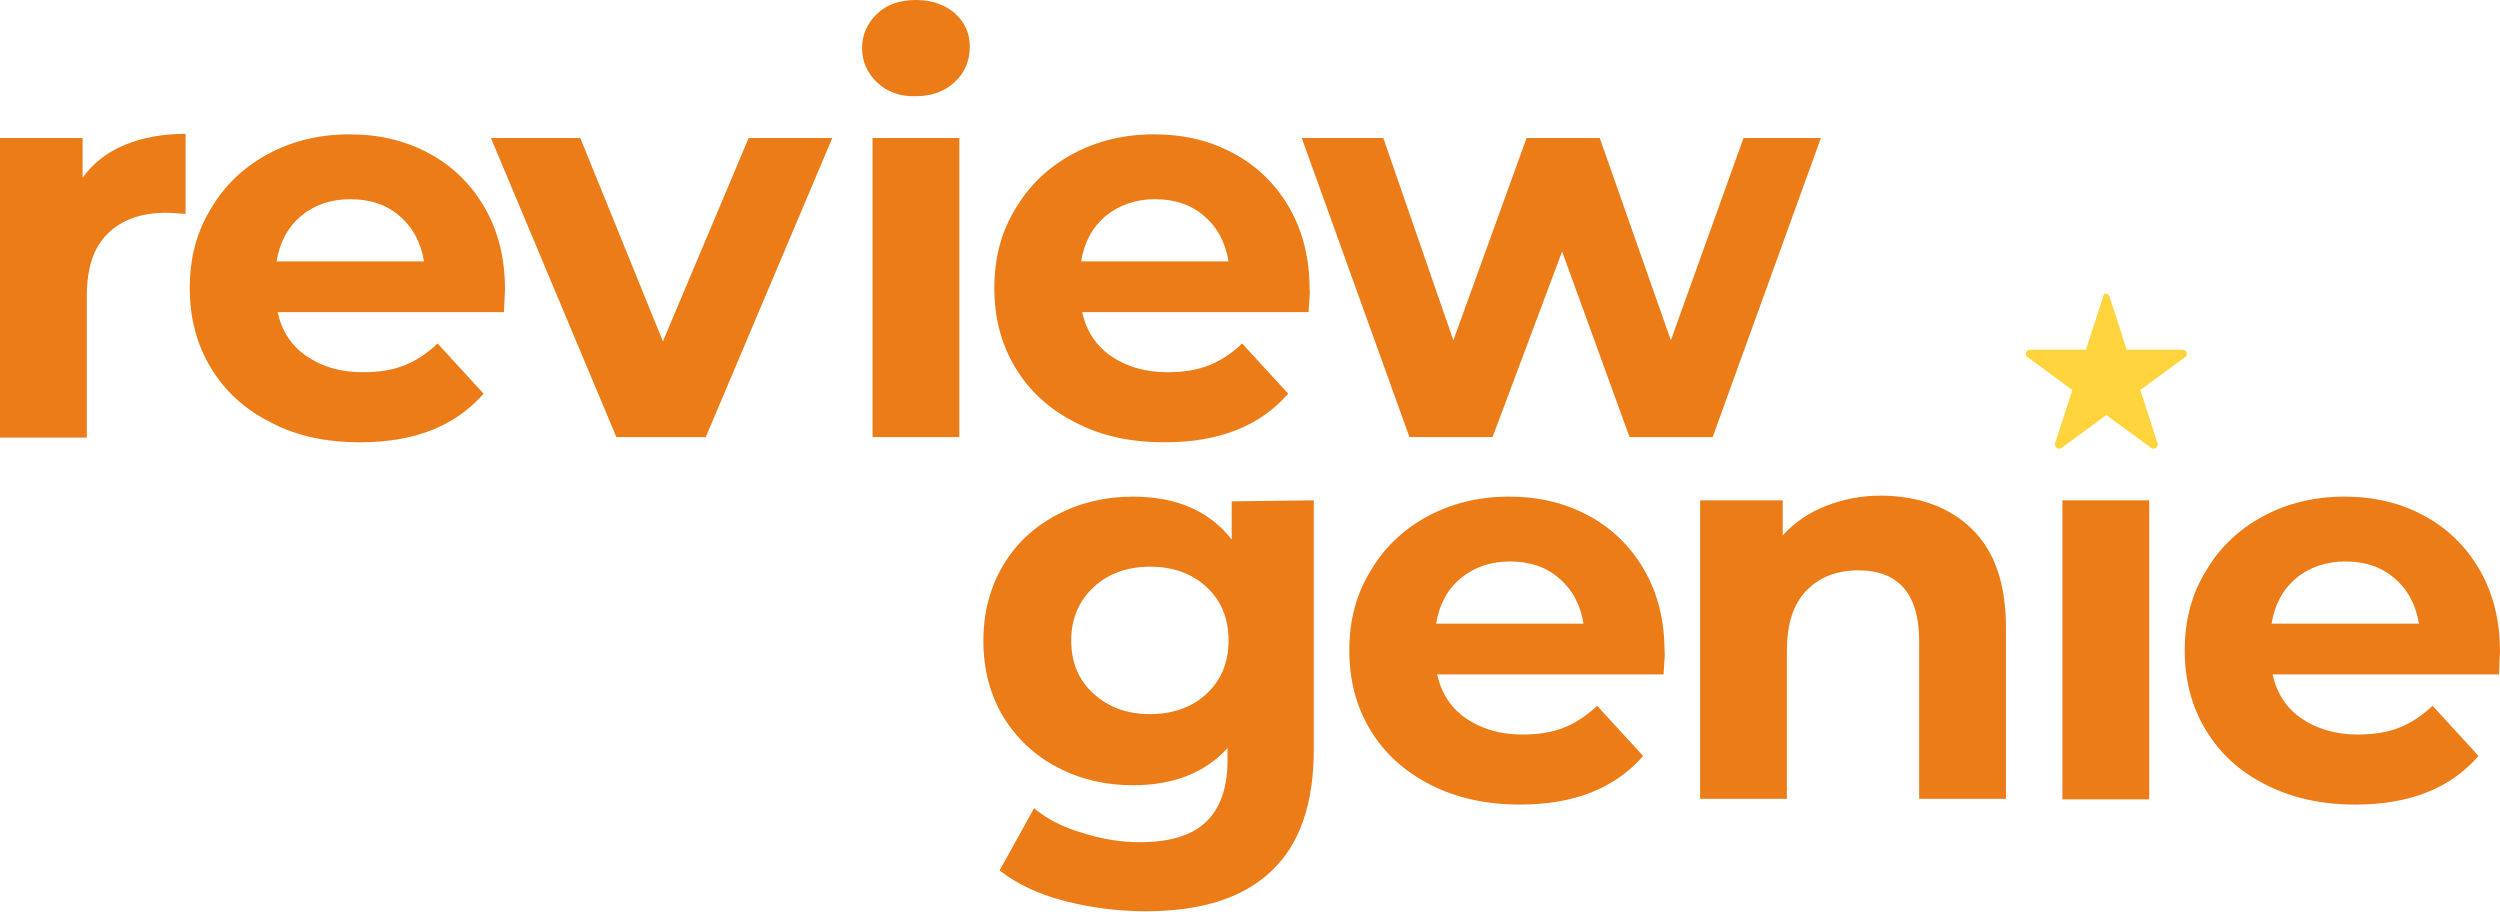 <?xml version="1.0" encoding="utf-8"?>
<!-- Generator: Adobe Illustrator 27.7.0, SVG Export Plug-In . SVG Version: 6.00 Build 0)  -->
<svg version="1.1" xmlns="http://www.w3.org/2000/svg" xmlns:xlink="http://www.w3.org/1999/xlink" x="0px" y="0px"
	 viewBox="0 0 478.2 174.4" style="enable-background:new 0 0 478.2 174.4;" xml:space="preserve">
<style type="text/css">
	.st0{display:none;}
	.st1{fill:#EB7C17;}
	.st2{fill:#FFD43D;}
</style>
<g id="Guides" class="st0">
</g>
<g id="All_the_mess">
	<g>
		<path class="st1" d="M23.9,27.7c3.4-1.4,7.2-2.1,11.6-2.1v15.3c-1.8-0.1-3.1-0.2-3.7-0.2c-4.7,0-8.5,1.3-11.2,4
			c-2.7,2.6-4,6.6-4,12v27H0V26.4h15.8V34C17.8,31.2,20.5,29.1,23.9,27.7L23.9,27.7z"/>
		<path class="st1" d="M96.4,59.7H53.1c0.8,3.6,2.6,6.4,5.5,8.4c2.9,2,6.5,3.1,10.8,3.1c3,0,5.6-0.4,7.9-1.3
			c2.3-0.9,4.4-2.3,6.4-4.2l8.8,9.6c-5.4,6.2-13.2,9.3-23.6,9.3c-6.5,0-12.2-1.2-17.1-3.8c-5-2.5-8.8-6-11.5-10.5
			c-2.7-4.5-4-9.5-4-15.2s1.3-10.7,4-15.1c2.6-4.5,6.3-8,10.9-10.5s9.8-3.8,15.6-3.8s10.7,1.2,15.2,3.6c4.5,2.4,8.1,5.9,10.7,10.4
			c2.6,4.5,3.9,9.7,3.9,15.7C96.6,55.5,96.5,57,96.4,59.7L96.4,59.7z M57.6,41.3c-2.5,2.1-4.1,5-4.7,8.7h28.2
			c-0.6-3.6-2.1-6.5-4.7-8.7c-2.5-2.2-5.7-3.2-9.4-3.2S60.1,39.2,57.6,41.3L57.6,41.3z"/>
		<path class="st1" d="M159.2,26.4L135,83.6h-17.1l-24-57.2H111l15.8,38.9l16.4-38.9H159.2L159.2,26.4z"/>
		<path class="st1" d="M167.8,15.8c-1.9-1.8-2.9-4-2.9-6.6s1-4.8,2.9-6.6c1.9-1.8,4.4-2.6,7.4-2.6c3.1,0,5.5,0.9,7.4,2.5
			c1.9,1.7,2.9,3.8,2.9,6.4c0,2.8-1,5.1-2.9,6.8c-1.9,1.8-4.4,2.7-7.4,2.7C172.2,18.5,169.7,17.6,167.8,15.8z M166.9,26.4h16.6v57.2
			h-16.6V26.4z"/>
		<path class="st1" d="M250.3,59.7h-43.3c0.8,3.6,2.6,6.4,5.5,8.4c2.9,2,6.5,3.1,10.8,3.1c3,0,5.6-0.4,7.9-1.3
			c2.3-0.9,4.4-2.3,6.4-4.2l8.8,9.6c-5.4,6.2-13.2,9.3-23.6,9.3c-6.5,0-12.2-1.2-17.1-3.8c-5-2.5-8.8-6-11.5-10.5
			c-2.7-4.5-4-9.5-4-15.2s1.3-10.7,4-15.1c2.6-4.5,6.3-8,10.9-10.5s9.8-3.8,15.6-3.8c5.8,0,10.7,1.2,15.2,3.6
			c4.5,2.4,8.1,5.9,10.7,10.4s3.9,9.7,3.9,15.7C250.6,55.5,250.5,57,250.3,59.7L250.3,59.7z M211.5,41.3c-2.5,2.1-4.1,5-4.7,8.7H235
			c-0.6-3.6-2.1-6.5-4.7-8.7c-2.5-2.2-5.7-3.2-9.4-3.2C217.3,38.1,214.1,39.2,211.5,41.3L211.5,41.3z"/>
		<path class="st1" d="M348.3,26.4l-20.7,57.2h-15.9l-12.9-35.5l-13.3,35.5h-15.9l-20.6-57.2h15.6L278,65.1l14-38.7h14l13.6,38.7
			l13.9-38.7H348.3L348.3,26.4z"/>
		<path class="st1" d="M251.3,95.7v47.6c0,10.5-2.7,18.3-8.2,23.4c-5.4,5.1-13.4,7.6-23.9,7.6c-5.5,0-10.8-0.7-15.7-2
			c-5-1.3-9.1-3.3-12.3-5.8l6.6-11.9c2.4,2,5.4,3.6,9.2,4.7c3.7,1.2,7.4,1.8,11,1.8c5.7,0,10-1.3,12.7-3.9c2.7-2.6,4.1-6.5,4.1-11.7
			v-2.4c-4.3,4.7-10.3,7.1-18.1,7.1c-5.2,0-10-1.1-14.4-3.4c-4.4-2.3-7.8-5.5-10.4-9.7c-2.5-4.2-3.8-9-3.8-14.5s1.3-10.3,3.8-14.5
			c2.5-4.2,6-7.4,10.4-9.7c4.4-2.3,9.2-3.4,14.4-3.4c8.3,0,14.6,2.7,18.9,8.2v-7.3L251.3,95.7L251.3,95.7z M230.8,132.7
			c2.8-2.6,4.2-6,4.2-10.2c0-4.2-1.4-7.6-4.2-10.2c-2.8-2.6-6.4-3.9-10.8-3.9s-8,1.3-10.8,3.9c-2.8,2.6-4.3,6-4.3,10.2
			c0,4.2,1.4,7.6,4.3,10.2c2.8,2.6,6.5,3.9,10.8,3.9S228,135.3,230.8,132.7z"/>
		<path class="st1" d="M318.2,129h-43.3c0.8,3.6,2.6,6.4,5.5,8.4c2.9,2,6.5,3.1,10.8,3.1c3,0,5.6-0.4,7.9-1.3
			c2.3-0.9,4.4-2.3,6.4-4.2l8.8,9.6c-5.4,6.2-13.2,9.3-23.6,9.3c-6.5,0-12.2-1.3-17.1-3.8s-8.8-6-11.5-10.5c-2.7-4.5-4-9.5-4-15.2
			s1.3-10.7,4-15.1c2.6-4.5,6.3-8,10.9-10.5c4.6-2.5,9.8-3.8,15.6-3.8c5.8,0,10.7,1.2,15.2,3.6c4.5,2.4,8.1,5.9,10.7,10.4
			c2.6,4.5,3.9,9.7,3.9,15.7C318.5,124.7,318.4,126.2,318.2,129L318.2,129z M279.4,110.6c-2.5,2.1-4.1,5-4.7,8.7h28.2
			c-0.6-3.6-2.1-6.5-4.7-8.7c-2.5-2.2-5.7-3.2-9.4-3.2S282,108.5,279.4,110.6L279.4,110.6z"/>
		<path class="st1" d="M377.2,101.2c4.4,4.3,6.5,10.6,6.5,18.9v32.7h-16.6v-30.2c0-4.5-1-7.9-3-10.2c-2-2.2-4.8-3.3-8.6-3.3
			c-4.2,0-7.5,1.3-10,3.9c-2.5,2.6-3.7,6.4-3.7,11.5v28.3h-16.6V95.7h15.8v6.7c2.2-2.4,4.9-4.3,8.2-5.6c3.3-1.3,6.8-2,10.7-2
			C367.1,94.9,372.9,97,377.2,101.2L377.2,101.2z"/>
		<path class="st1" d="M394.5,95.7h16.6v57.2h-16.6V95.7z"/>
		<path class="st1" d="M478,129h-43.3c0.8,3.6,2.6,6.4,5.5,8.4c2.9,2,6.5,3.1,10.8,3.1c3,0,5.6-0.4,7.9-1.3c2.3-0.9,4.4-2.3,6.4-4.2
			l8.8,9.6c-5.4,6.2-13.2,9.3-23.6,9.3c-6.5,0-12.2-1.3-17.1-3.8c-5-2.5-8.8-6-11.5-10.5c-2.7-4.5-4-9.5-4-15.2s1.3-10.7,4-15.1
			c2.6-4.5,6.3-8,10.9-10.5c4.6-2.5,9.8-3.8,15.6-3.8c5.8,0,10.7,1.2,15.2,3.6c4.5,2.4,8.1,5.9,10.7,10.4c2.6,4.5,3.9,9.7,3.9,15.7
			C478.2,124.7,478.1,126.2,478,129L478,129z M439.2,110.6c-2.5,2.1-4.1,5-4.7,8.7h28.2c-0.6-3.6-2.1-6.5-4.7-8.7
			c-2.5-2.2-5.7-3.2-9.4-3.2C445,107.4,441.7,108.5,439.2,110.6L439.2,110.6z"/>
	</g>
	<path class="st2" d="M403.5,56.7l3.3,10.2h10.7c0.8,0,1.1,1,0.5,1.4l-8.6,6.3l3.3,10.2c0.2,0.7-0.6,1.3-1.2,0.9l-8.6-6.3l-8.6,6.3
		c-0.6,0.4-1.4-0.2-1.2-0.9l3.3-10.2l-8.6-6.3c-0.6-0.4-0.3-1.4,0.5-1.4h10.7l3.3-10.2C402.3,56,403.3,56,403.5,56.7z"/>
</g>
<g id="Page_Model">
</g>
<g id="Background">
</g>
<g id="Card_1">
</g>
<g id="Card_2">
</g>
<g id="Card_3">
</g>
<g id="Card_Stripes">
</g>
<g id="Card_Arrows">
</g>
<g id="Brand_Glows">
</g>
<g id="Brands">
</g>
<g id="Center_Circles_and_Stars">
</g>
<g id="AI_background_circle">
</g>
<g id="Our_magic">
</g>
<g id="AI">
</g>
</svg>
